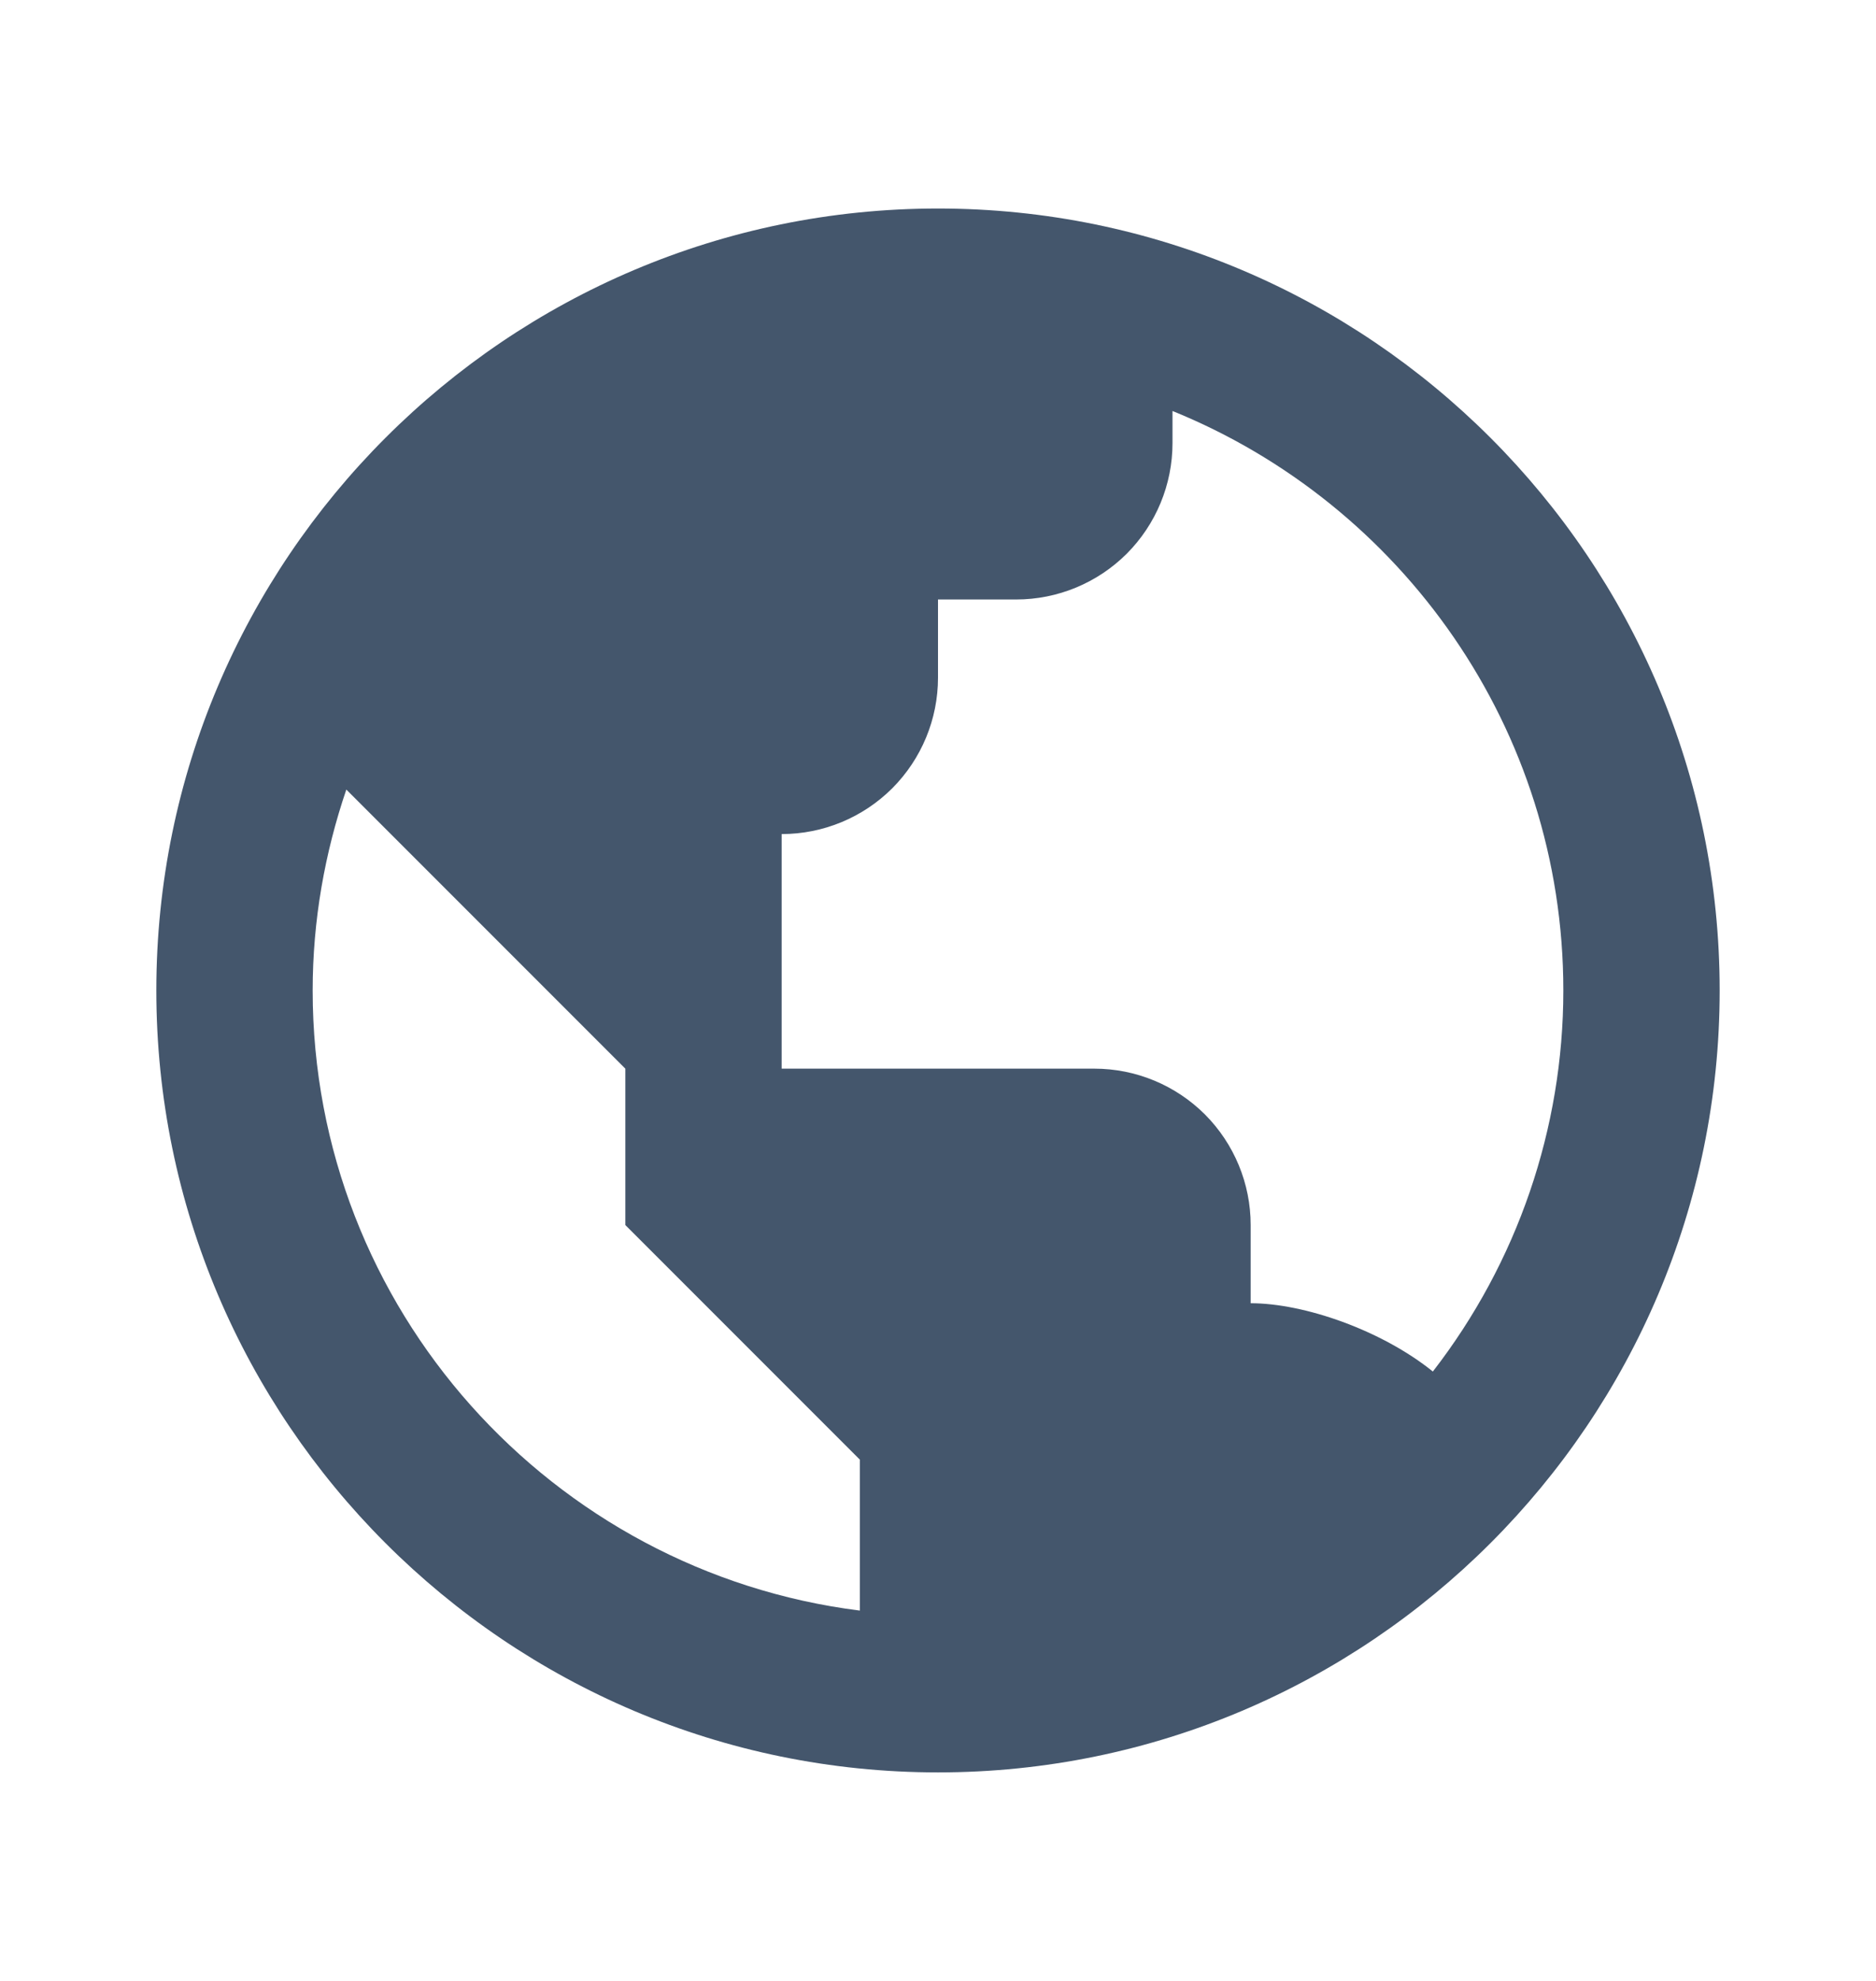 <svg width="18" height="19" viewBox="0 0 18 19" fill="none" xmlns="http://www.w3.org/2000/svg">
<path d="M9 2C4.864 2 1.5 5.364 1.5 9.5C1.5 13.636 4.864 17 9 17C13.136 17 16.5 13.636 16.5 9.5C16.5 5.364 13.136 2 9 2ZM3 9.5C3 8.826 3.117 8.178 3.323 7.573L4.5 8.75L6 10.25V11.75L7.5 13.25L8.25 14V15.448C5.296 15.077 3 12.554 3 9.5ZM13.748 13.155C13.258 12.76 12.515 12.5 12 12.5V11.75C12 11.352 11.842 10.971 11.561 10.689C11.279 10.408 10.898 10.25 10.5 10.25H7.5V8C7.898 8 8.279 7.842 8.561 7.561C8.842 7.279 9 6.898 9 6.5V5.75H9.75C10.148 5.75 10.529 5.592 10.811 5.311C11.092 5.029 11.25 4.648 11.25 4.25V3.942C13.446 4.833 15 6.987 15 9.5C15 10.823 14.559 12.109 13.748 13.155Z" fill="#44566C"/>
</svg>
